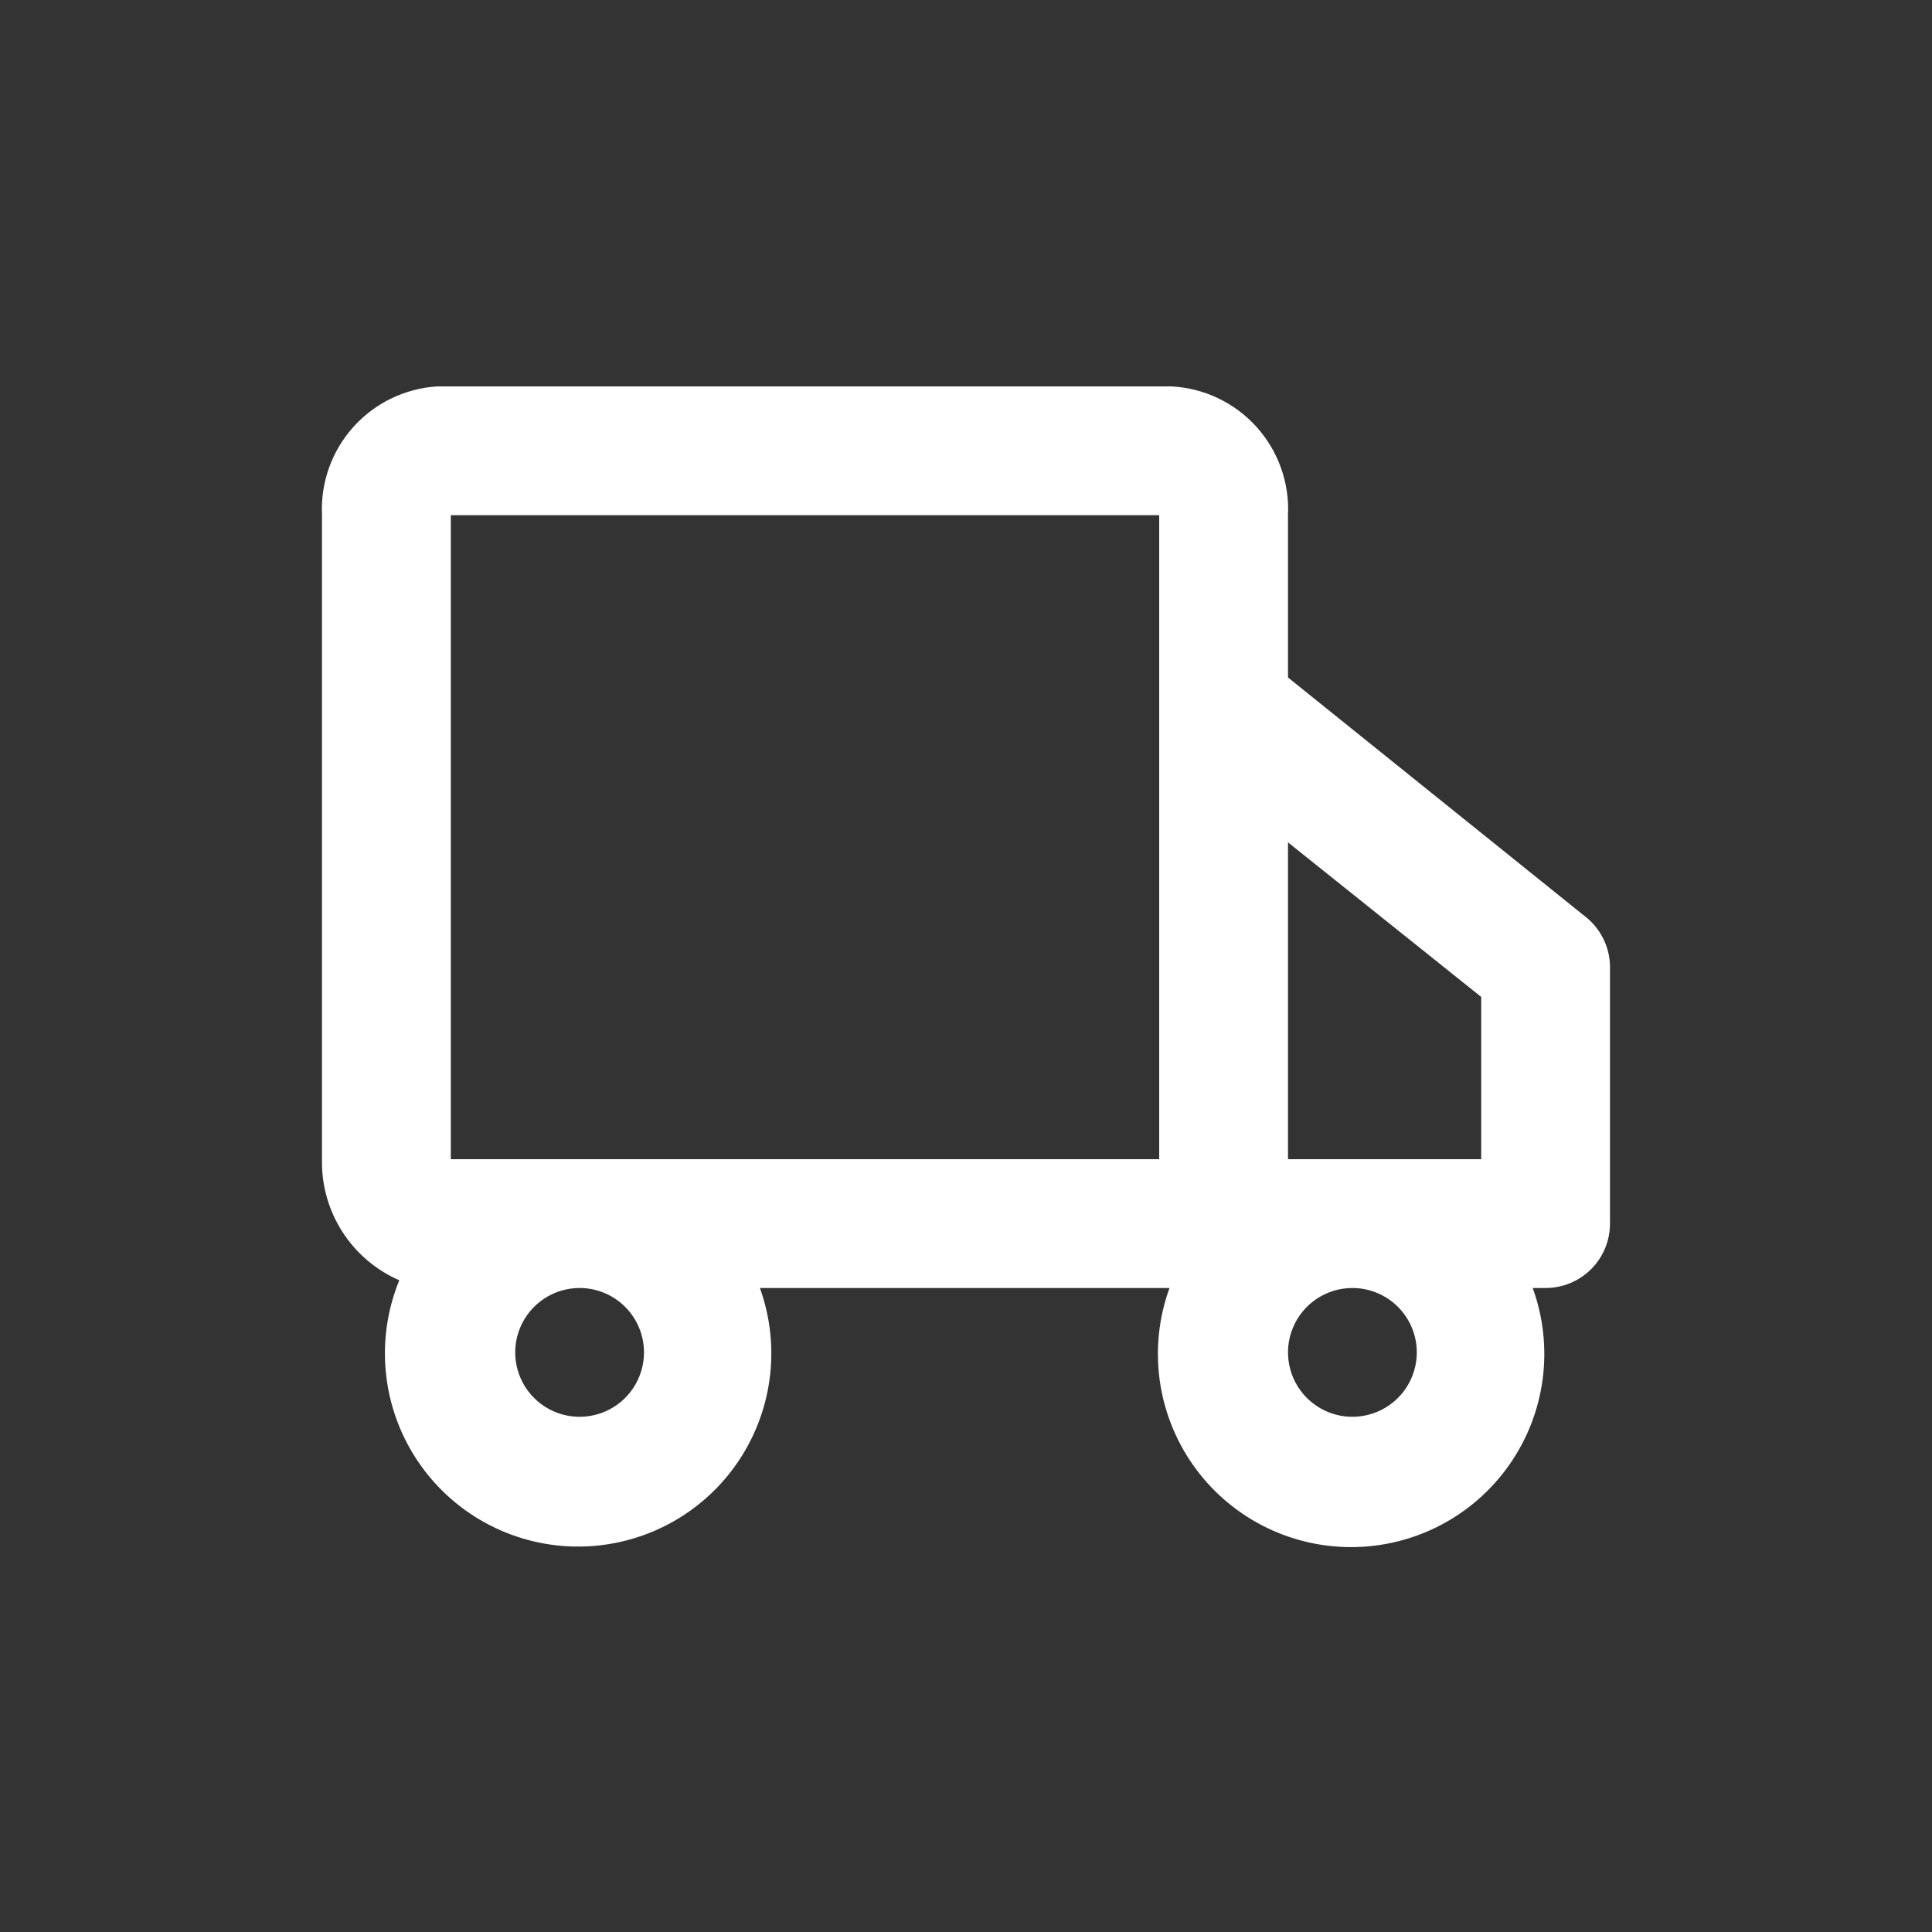 <svg width="500" height="500" viewBox="0 0 500 500" fill="none" xmlns="http://www.w3.org/2000/svg">
<rect x="0" y="0" width="500" height="500" fill="#333333" stroke="none"/>
<path d="M410 237L333.333 175.333V133.333C333.741 124.916 330.795 116.68 325.14 110.431C319.485 104.183 311.583 100.431 303.166 100H113.167C104.809 100.516 96.992 104.304 91.408 110.543C85.824 116.782 82.923 124.97 83.333 133.333V300C83.178 306.618 84.998 313.133 88.56 318.713C92.122 324.294 97.265 328.687 103.333 331.333C100.264 338.842 99.067 346.986 99.848 355.06C100.628 363.135 103.361 370.898 107.811 377.681C112.261 384.464 118.295 390.062 125.392 393.992C132.488 397.922 140.434 400.067 148.545 400.24C156.655 400.414 164.686 398.612 171.944 394.989C179.203 391.367 185.471 386.032 190.207 379.447C194.944 372.861 198.007 365.222 199.132 357.188C200.258 349.154 199.411 340.967 196.666 333.333H302.666C299.925 340.886 299.045 348.987 300.099 356.952C301.153 364.917 304.111 372.51 308.722 379.089C313.333 385.668 319.462 391.04 326.589 394.748C333.716 398.456 341.632 400.392 349.666 400.392C357.701 400.392 365.617 398.456 372.744 394.748C379.871 391.04 386 385.668 390.611 379.089C395.222 372.51 398.18 364.917 399.234 356.952C400.288 348.987 399.408 340.886 396.666 333.333H400C404.42 333.333 408.659 331.577 411.785 328.452C414.911 325.326 416.666 321.087 416.666 316.667V250C416.615 247.469 415.989 244.983 414.833 242.731C413.678 240.478 412.025 238.518 410 237ZM383.333 258V300H333.333V218L383.333 258ZM166.666 350C166.666 353.296 165.689 356.519 163.858 359.26C162.026 362 159.423 364.137 156.378 365.398C153.332 366.659 149.981 366.99 146.748 366.346C143.515 365.703 140.546 364.116 138.215 361.785C135.884 359.454 134.296 356.485 133.653 353.252C133.01 350.018 133.34 346.667 134.602 343.622C135.863 340.577 138 337.974 140.74 336.142C143.481 334.311 146.703 333.333 150 333.333C154.42 333.333 158.659 335.089 161.785 338.215C164.911 341.34 166.666 345.58 166.666 350ZM250 300H116.667V133.333H300V300H250ZM366.666 350C366.666 353.296 365.689 356.519 363.858 359.26C362.026 362 359.423 364.137 356.378 365.398C353.332 366.659 349.981 366.99 346.748 366.346C343.515 365.703 340.546 364.116 338.215 361.785C335.884 359.454 334.296 356.485 333.653 353.252C333.01 350.018 333.34 346.667 334.602 343.622C335.863 340.577 337.999 337.974 340.74 336.142C343.481 334.311 346.703 333.333 350 333.333C354.42 333.333 358.659 335.089 361.785 338.215C364.911 341.34 366.666 345.58 366.666 350Z" fill="white"/>
</svg>
